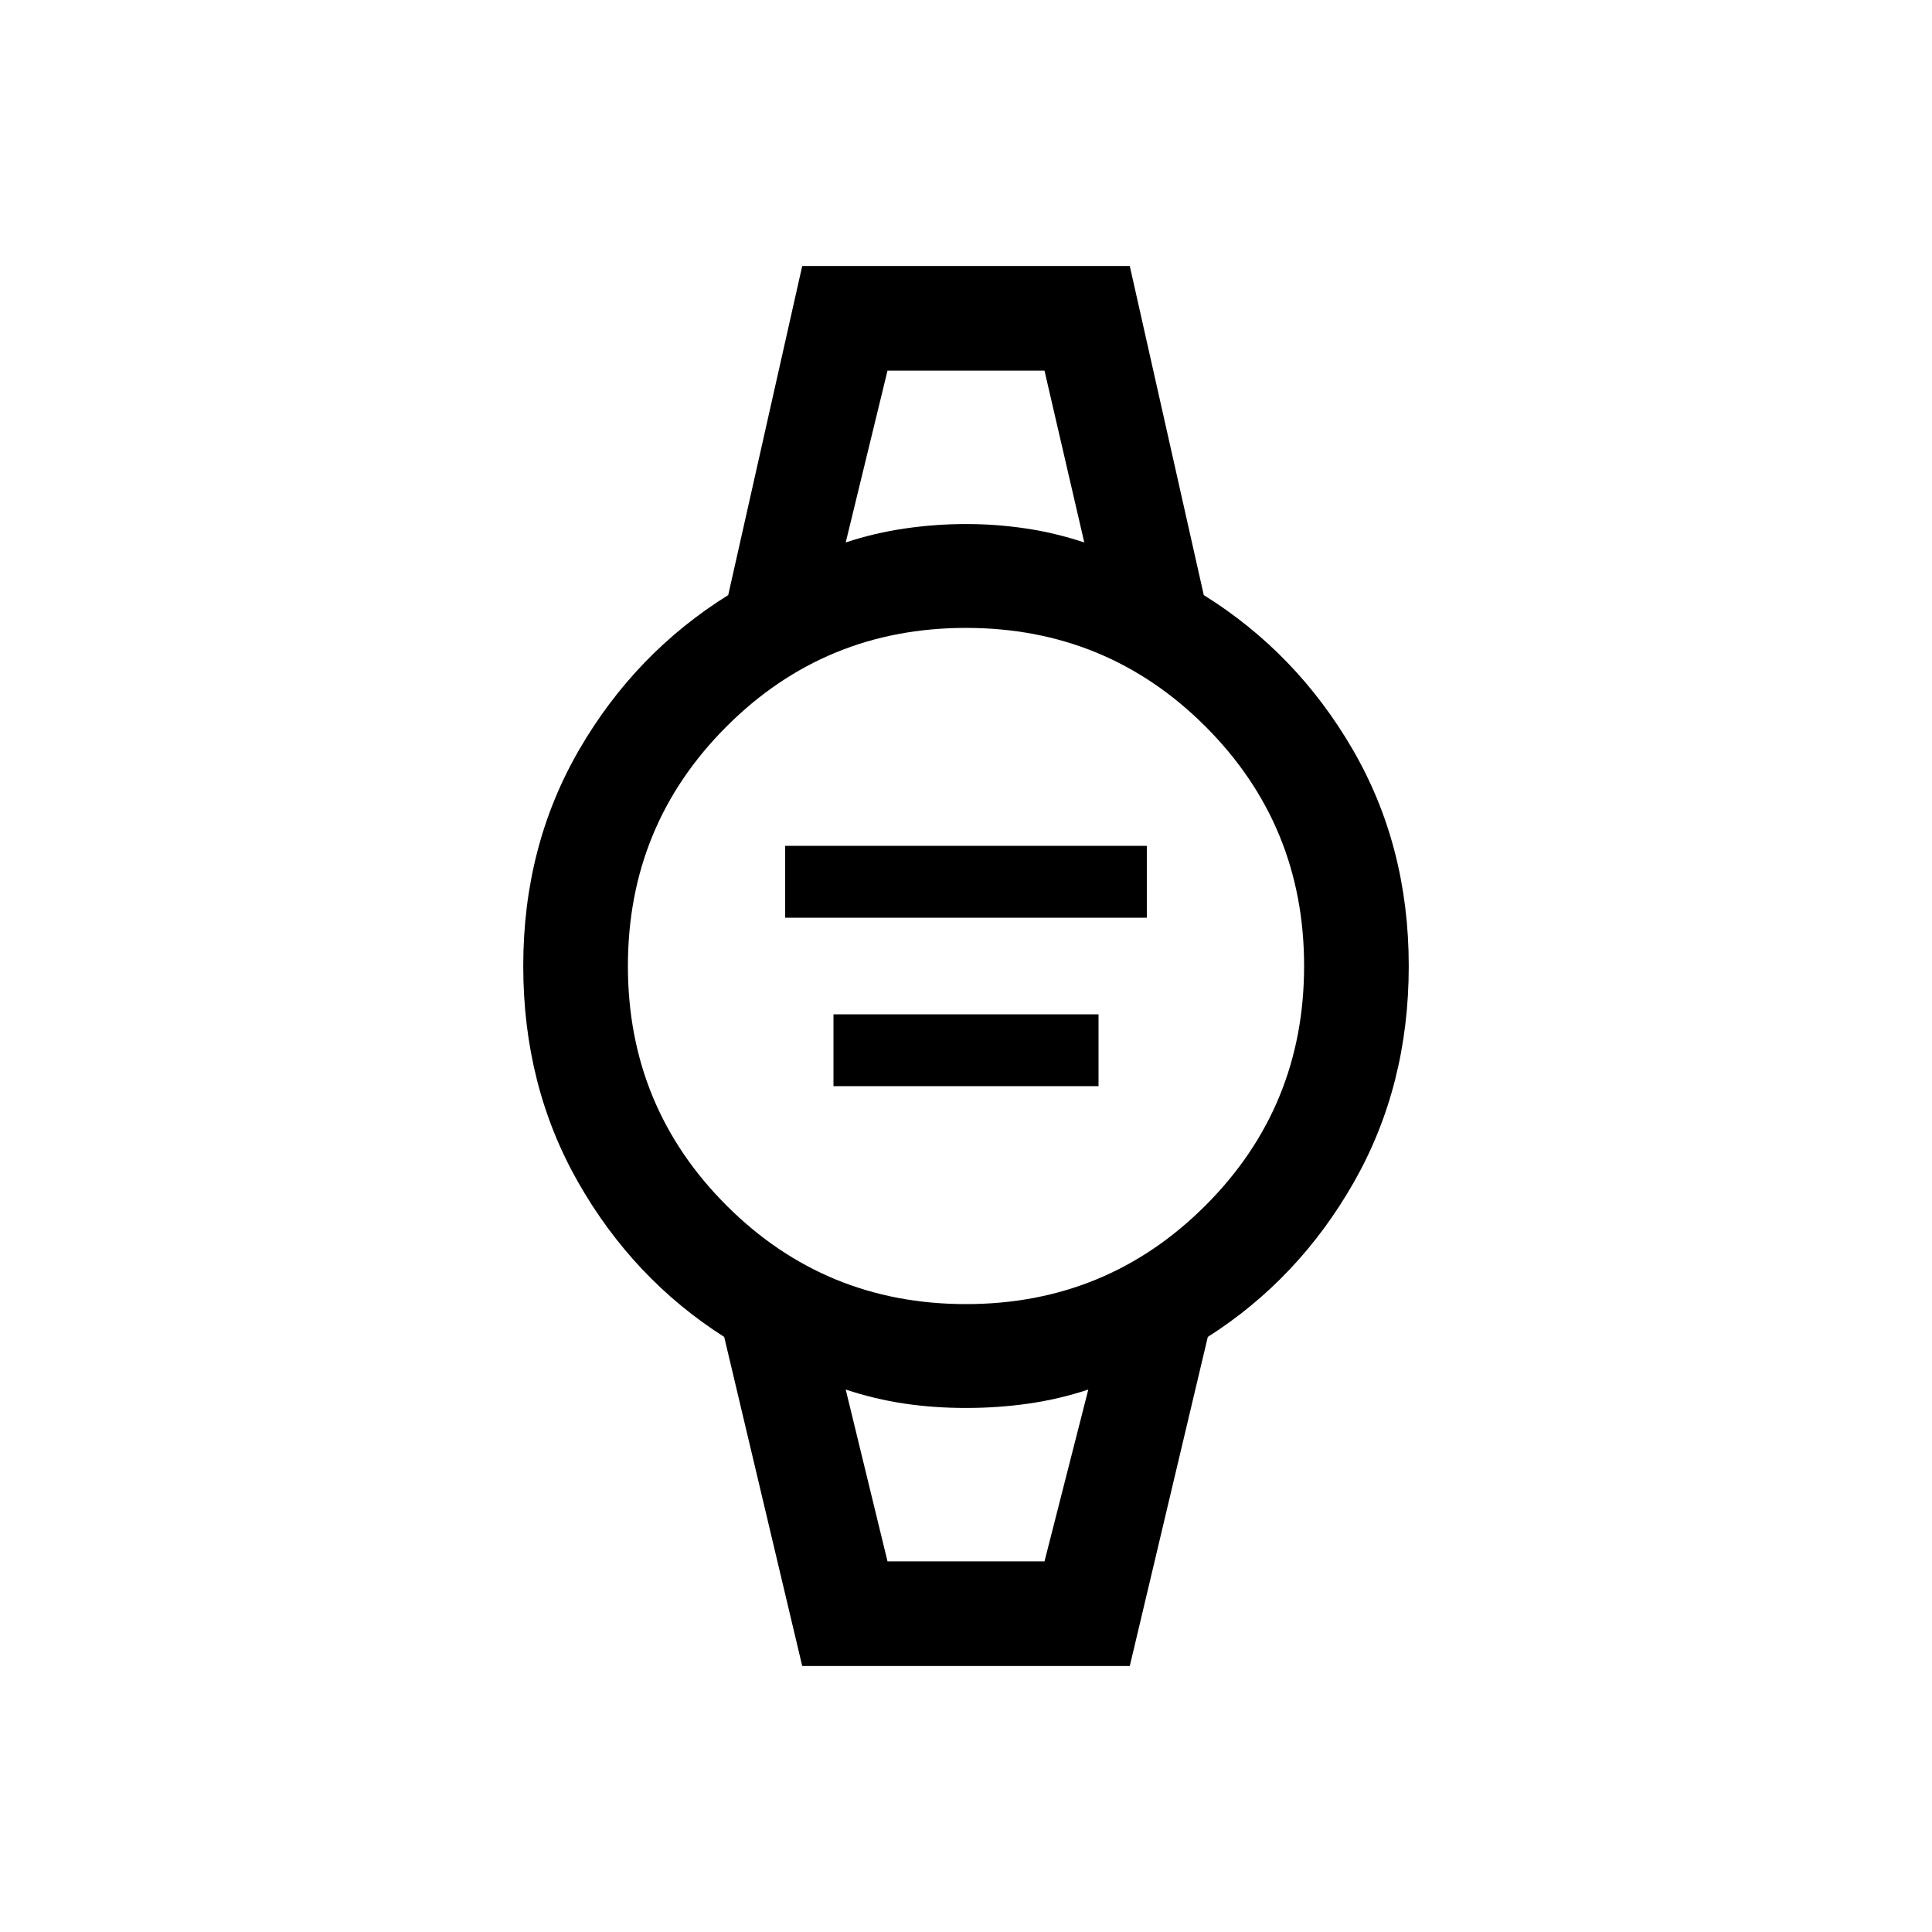 <svg xmlns="http://www.w3.org/2000/svg" height="20" viewBox="0 -960 960 960" width="20"><path d="M390.15-504v-35.69h179.7V-504h-179.7Zm24 83.69V-456h131.7v35.69h-131.7Zm-15.53 288.15-38.77-163.53q-45.16-28.77-72.5-76.73Q260-420.38 260-480t27.85-107.58q27.84-47.96 74-76.73l36.77-163.53h162.76l36.77 163.53q46.16 28.77 74 76.73Q700-539.62 700-480t-27.35 107.58q-27.34 47.96-72.5 76.73l-38.77 163.53H398.62ZM480-312q70 0 119-49t49-119q0-70-49-119t-119-49q-70 0-119 49t-49 119q0 70 49 119t119 49Zm-59.77-378.46q14.39-4.77 29.58-6.96 15.19-2.19 30.19-2.19 15 0 29.69 2.19 14.69 2.19 29.08 6.96L519-775.84h-78l-20.77 85.38ZM441-184.16h78l21.77-85.38q-14.39 4.77-29.58 6.96-15.19 2.19-31.19 2.19t-30.69-2.19q-14.69-2.19-29.08-6.96L441-184.16Zm-20.77-591.68H538.77 420.23ZM441-184.16h-20.77H540.77 441Z"/></svg>